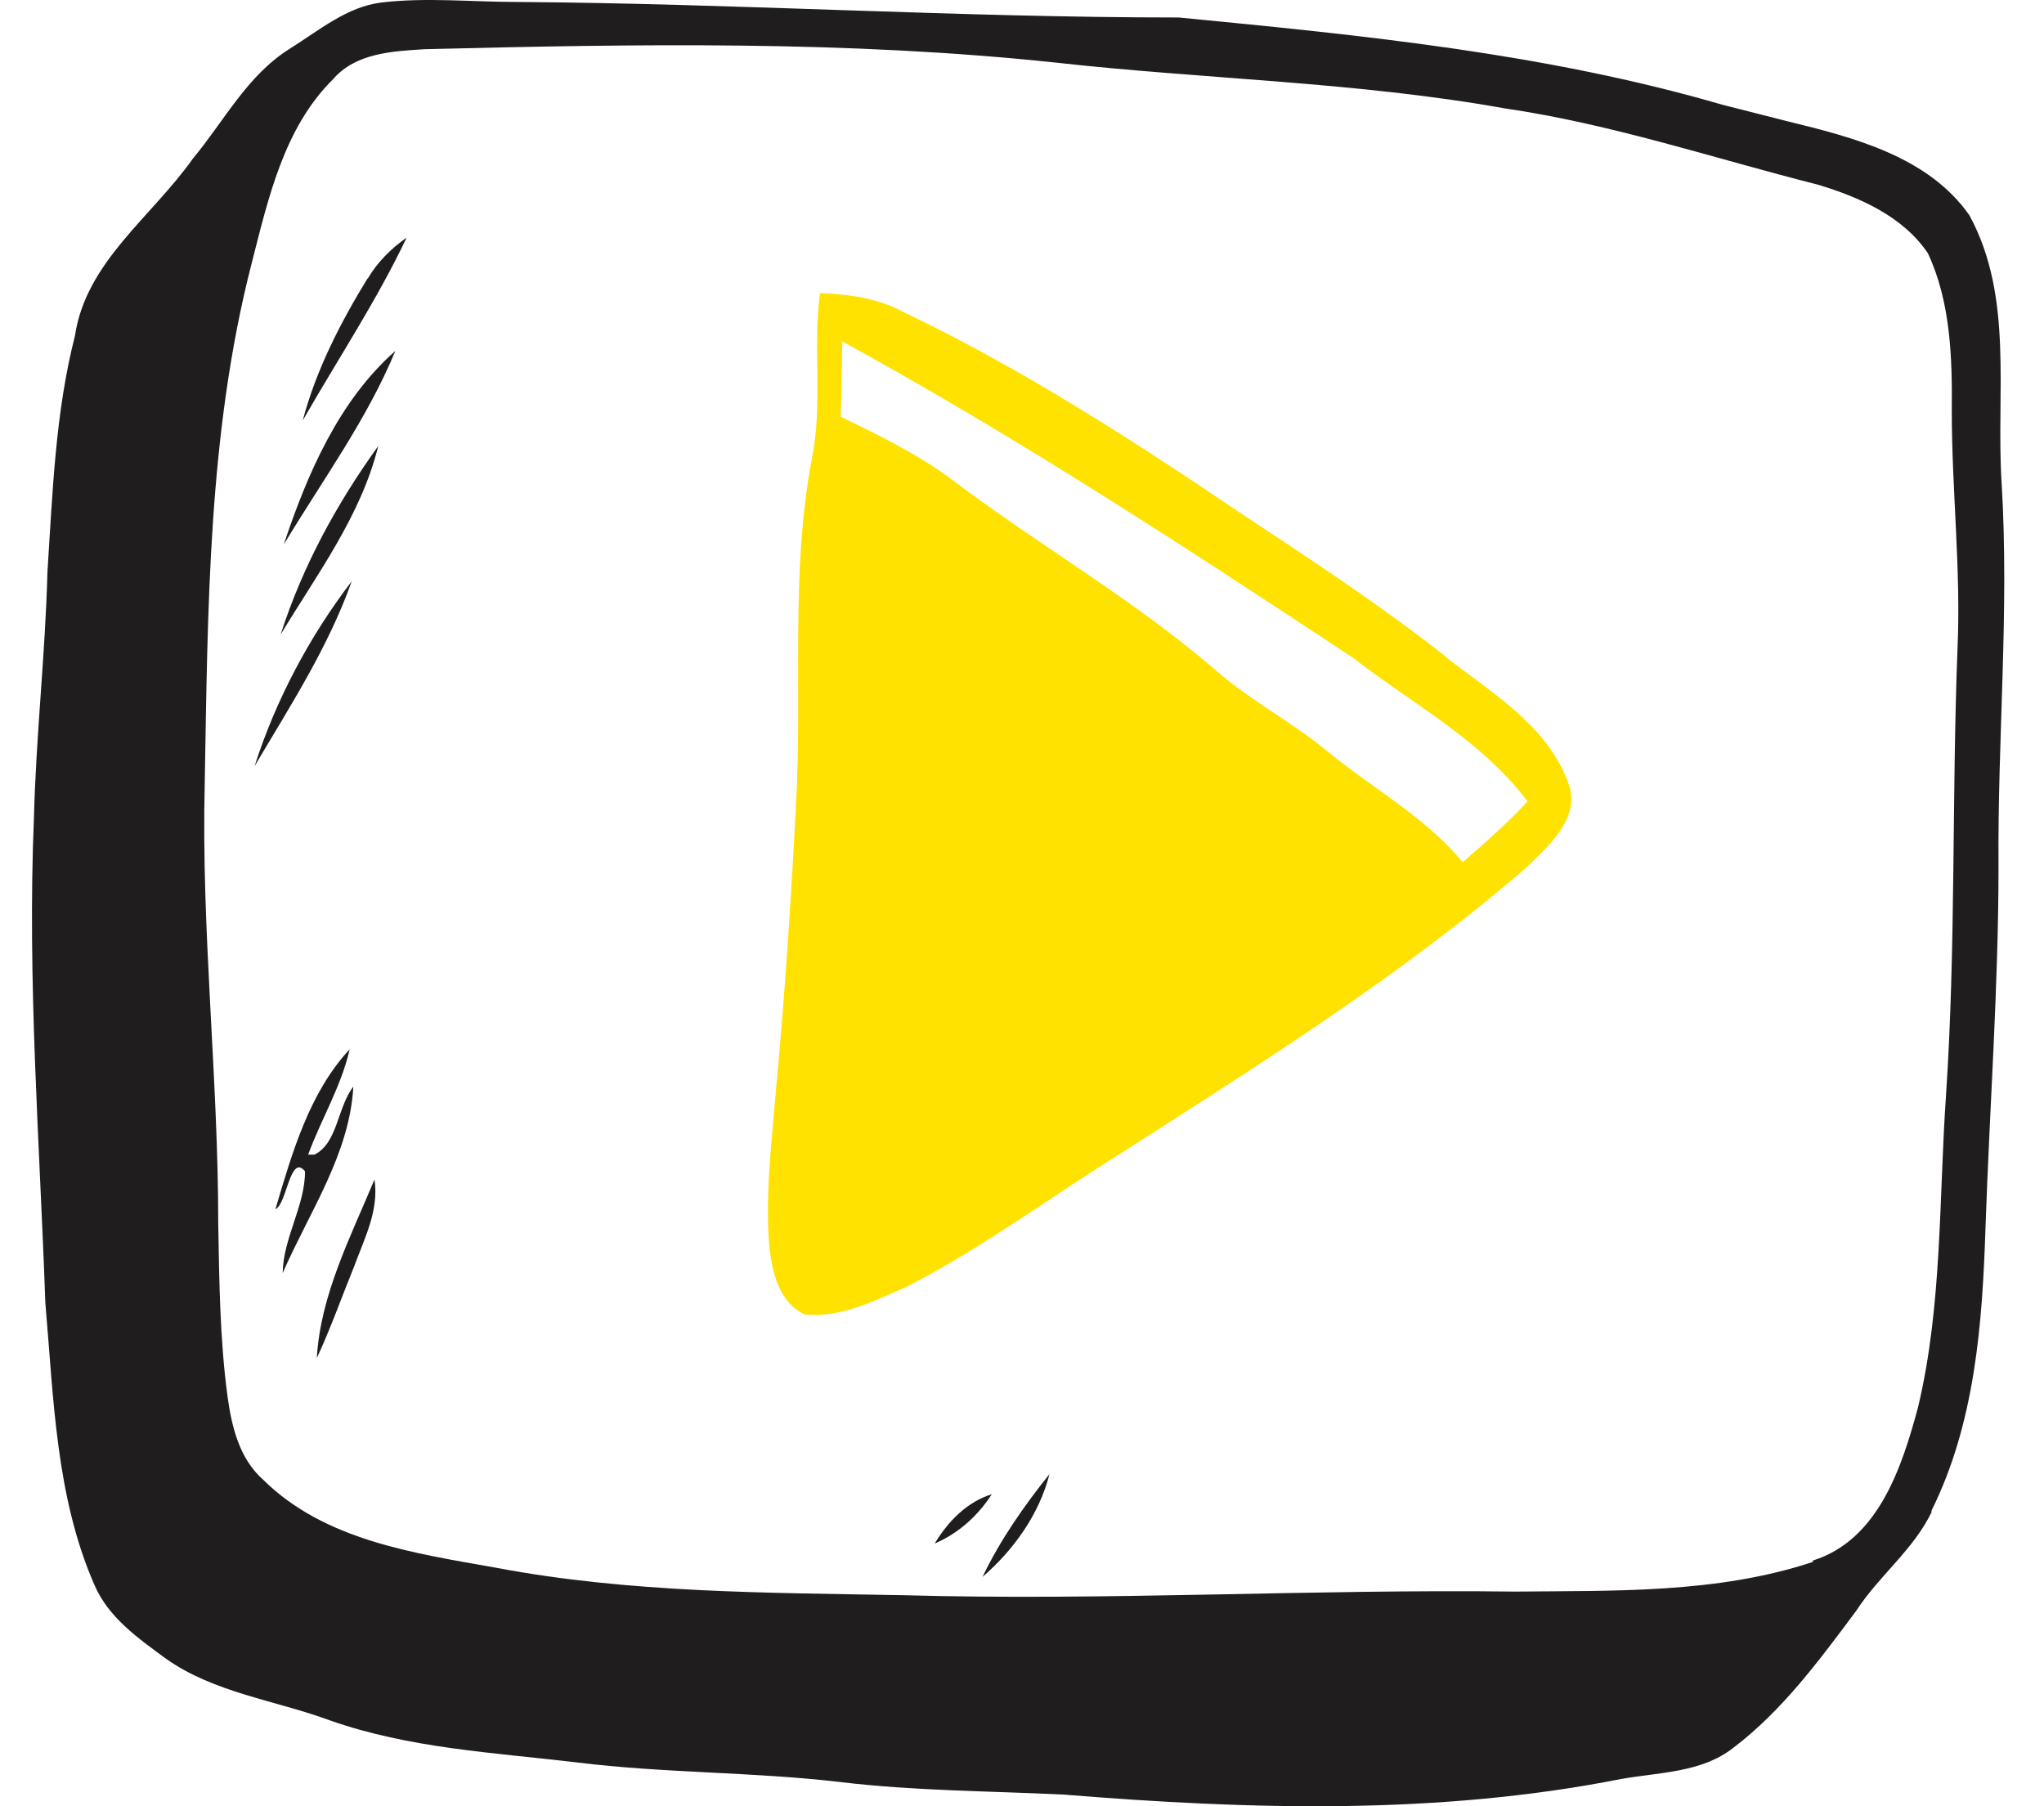 <svg  viewBox="0 0 43 38" fill="none" xmlns="http://www.w3.org/2000/svg">
<path d="M40.623 31.802C41.551 29.945 41.704 27.848 41.77 25.806C41.857 23.283 42.043 20.749 42.043 18.226C42.021 15.528 42.272 12.841 42.108 10.155C41.988 8.276 42.37 6.255 41.431 4.53C40.568 3.295 38.995 2.891 37.608 2.553C37.15 2.433 36.691 2.323 36.232 2.203C32.519 1.122 28.641 0.74 24.797 0.368C20.144 0.368 15.502 0.073 10.86 0.041C9.921 0.041 8.971 -0.058 8.031 0.052C7.3 0.139 6.71 0.641 6.098 1.024C5.203 1.581 4.711 2.553 4.056 3.339C3.193 4.562 1.806 5.513 1.577 7.064C1.161 8.691 1.107 10.373 0.998 12.033C0.954 13.759 0.757 15.473 0.714 17.21C0.572 20.618 0.834 24.015 0.954 27.411C1.129 29.41 1.172 31.474 1.981 33.331C2.276 34.03 2.909 34.467 3.488 34.893C4.504 35.614 5.782 35.767 6.939 36.193C8.61 36.782 10.38 36.87 12.127 37.077C13.973 37.307 15.841 37.274 17.687 37.492C19.238 37.678 20.81 37.678 22.383 37.755C26.271 38.071 30.236 38.191 34.102 37.427C34.9 37.285 35.795 37.296 36.462 36.772C37.499 35.985 38.275 34.926 39.05 33.888C39.531 33.145 40.263 32.599 40.645 31.791L40.623 31.802ZM38.133 32.861C36.123 33.528 33.961 33.462 31.874 33.484C27.582 33.429 23.29 33.681 18.997 33.56C16.136 33.506 13.263 33.517 10.434 32.982C8.72 32.676 6.83 32.414 5.53 31.125C5.039 30.688 4.875 30.022 4.788 29.388C4.624 28.176 4.613 26.953 4.591 25.74C4.591 22.649 4.231 19.569 4.307 16.478C4.373 12.83 4.373 9.128 5.29 5.556C5.64 4.191 5.967 2.695 7.005 1.668C7.485 1.111 8.261 1.078 8.938 1.035C13.372 0.925 17.818 0.849 22.23 1.319C25.365 1.668 28.543 1.723 31.656 2.28C33.895 2.607 36.047 3.328 38.242 3.885C39.116 4.147 40.033 4.551 40.557 5.327C41.038 6.354 41.071 7.533 41.06 8.647C41.06 10.318 41.256 11.989 41.18 13.66C41.06 16.784 41.147 19.908 40.94 23.021C40.787 25.216 40.863 27.455 40.35 29.607C40.011 30.863 39.52 32.392 38.144 32.829L38.133 32.861Z" fill="#1F1D1E"/>
<path d="M30.454 13.845C29.045 12.731 27.538 11.748 26.053 10.765C23.792 9.236 21.487 7.751 19.019 6.571C18.484 6.276 17.861 6.189 17.25 6.167C17.096 7.336 17.315 8.515 17.075 9.673C16.627 12.065 16.878 14.501 16.747 16.914C16.638 18.979 16.507 21.032 16.31 23.085C16.223 24.145 16.092 25.215 16.19 26.286C16.256 26.81 16.409 27.41 16.922 27.651C17.686 27.738 18.418 27.356 19.095 27.061C20.679 26.242 22.121 25.172 23.628 24.232C26.544 22.364 29.482 20.519 32.103 18.258C32.562 17.81 33.239 17.231 33.01 16.521C32.584 15.287 31.415 14.599 30.443 13.845H30.454ZM30.771 18.138C29.963 17.166 28.838 16.565 27.877 15.768C27.145 15.167 26.293 14.73 25.583 14.107C23.814 12.578 21.782 11.432 19.936 10.023C19.237 9.52 18.451 9.138 17.686 8.767C17.708 8.242 17.708 7.707 17.719 7.183C21.411 9.203 24.95 11.519 28.456 13.834C29.712 14.806 31.164 15.571 32.136 16.86C31.71 17.319 31.241 17.734 30.771 18.138Z" fill="#FFE200"/>
<path d="M20.669 33.176C21.324 32.608 21.859 31.865 22.078 31.013C21.543 31.68 21.04 32.4 20.669 33.176Z" fill="#1F1D1E"/>
<path d="M19.664 32.472C20.155 32.265 20.57 31.893 20.865 31.435C20.341 31.599 19.948 32.003 19.664 32.472Z" fill="#1F1D1E"/>
<path d="M6.665 28.571C6.96 27.938 7.19 27.282 7.452 26.638C7.67 26.048 7.976 25.458 7.878 24.814C7.375 26.026 6.742 27.239 6.665 28.571Z" fill="#1F1D1E"/>
<path d="M6.602 24.292H6.482C6.755 23.549 7.181 22.85 7.356 22.075C6.504 22.992 6.144 24.259 5.794 25.439C6.034 25.34 6.1 24.259 6.417 24.642C6.417 25.373 5.958 26.04 5.947 26.782C6.504 25.504 7.356 24.281 7.433 22.861C7.094 23.298 7.105 24.052 6.613 24.292H6.602Z" fill="#1F1D1E"/>
<path d="M5.356 16.117C6.099 14.861 6.907 13.616 7.399 12.229C6.514 13.386 5.804 14.719 5.356 16.117Z" fill="#1F1D1E"/>
<path d="M7.957 9.384C7.083 10.597 6.362 11.918 5.904 13.349C6.668 12.082 7.596 10.848 7.957 9.384Z" fill="#1F1D1E"/>
<path d="M5.969 11.457C6.777 10.113 7.716 8.835 8.317 7.383C7.126 8.431 6.46 9.982 5.969 11.457Z" fill="#1F1D1E"/>
<path d="M7.735 5.852C7.167 6.78 6.653 7.774 6.369 8.845C7.101 7.567 7.92 6.333 8.554 5C8.226 5.229 7.942 5.513 7.735 5.863V5.852Z" fill="#1F1D1E"/>
</svg>
